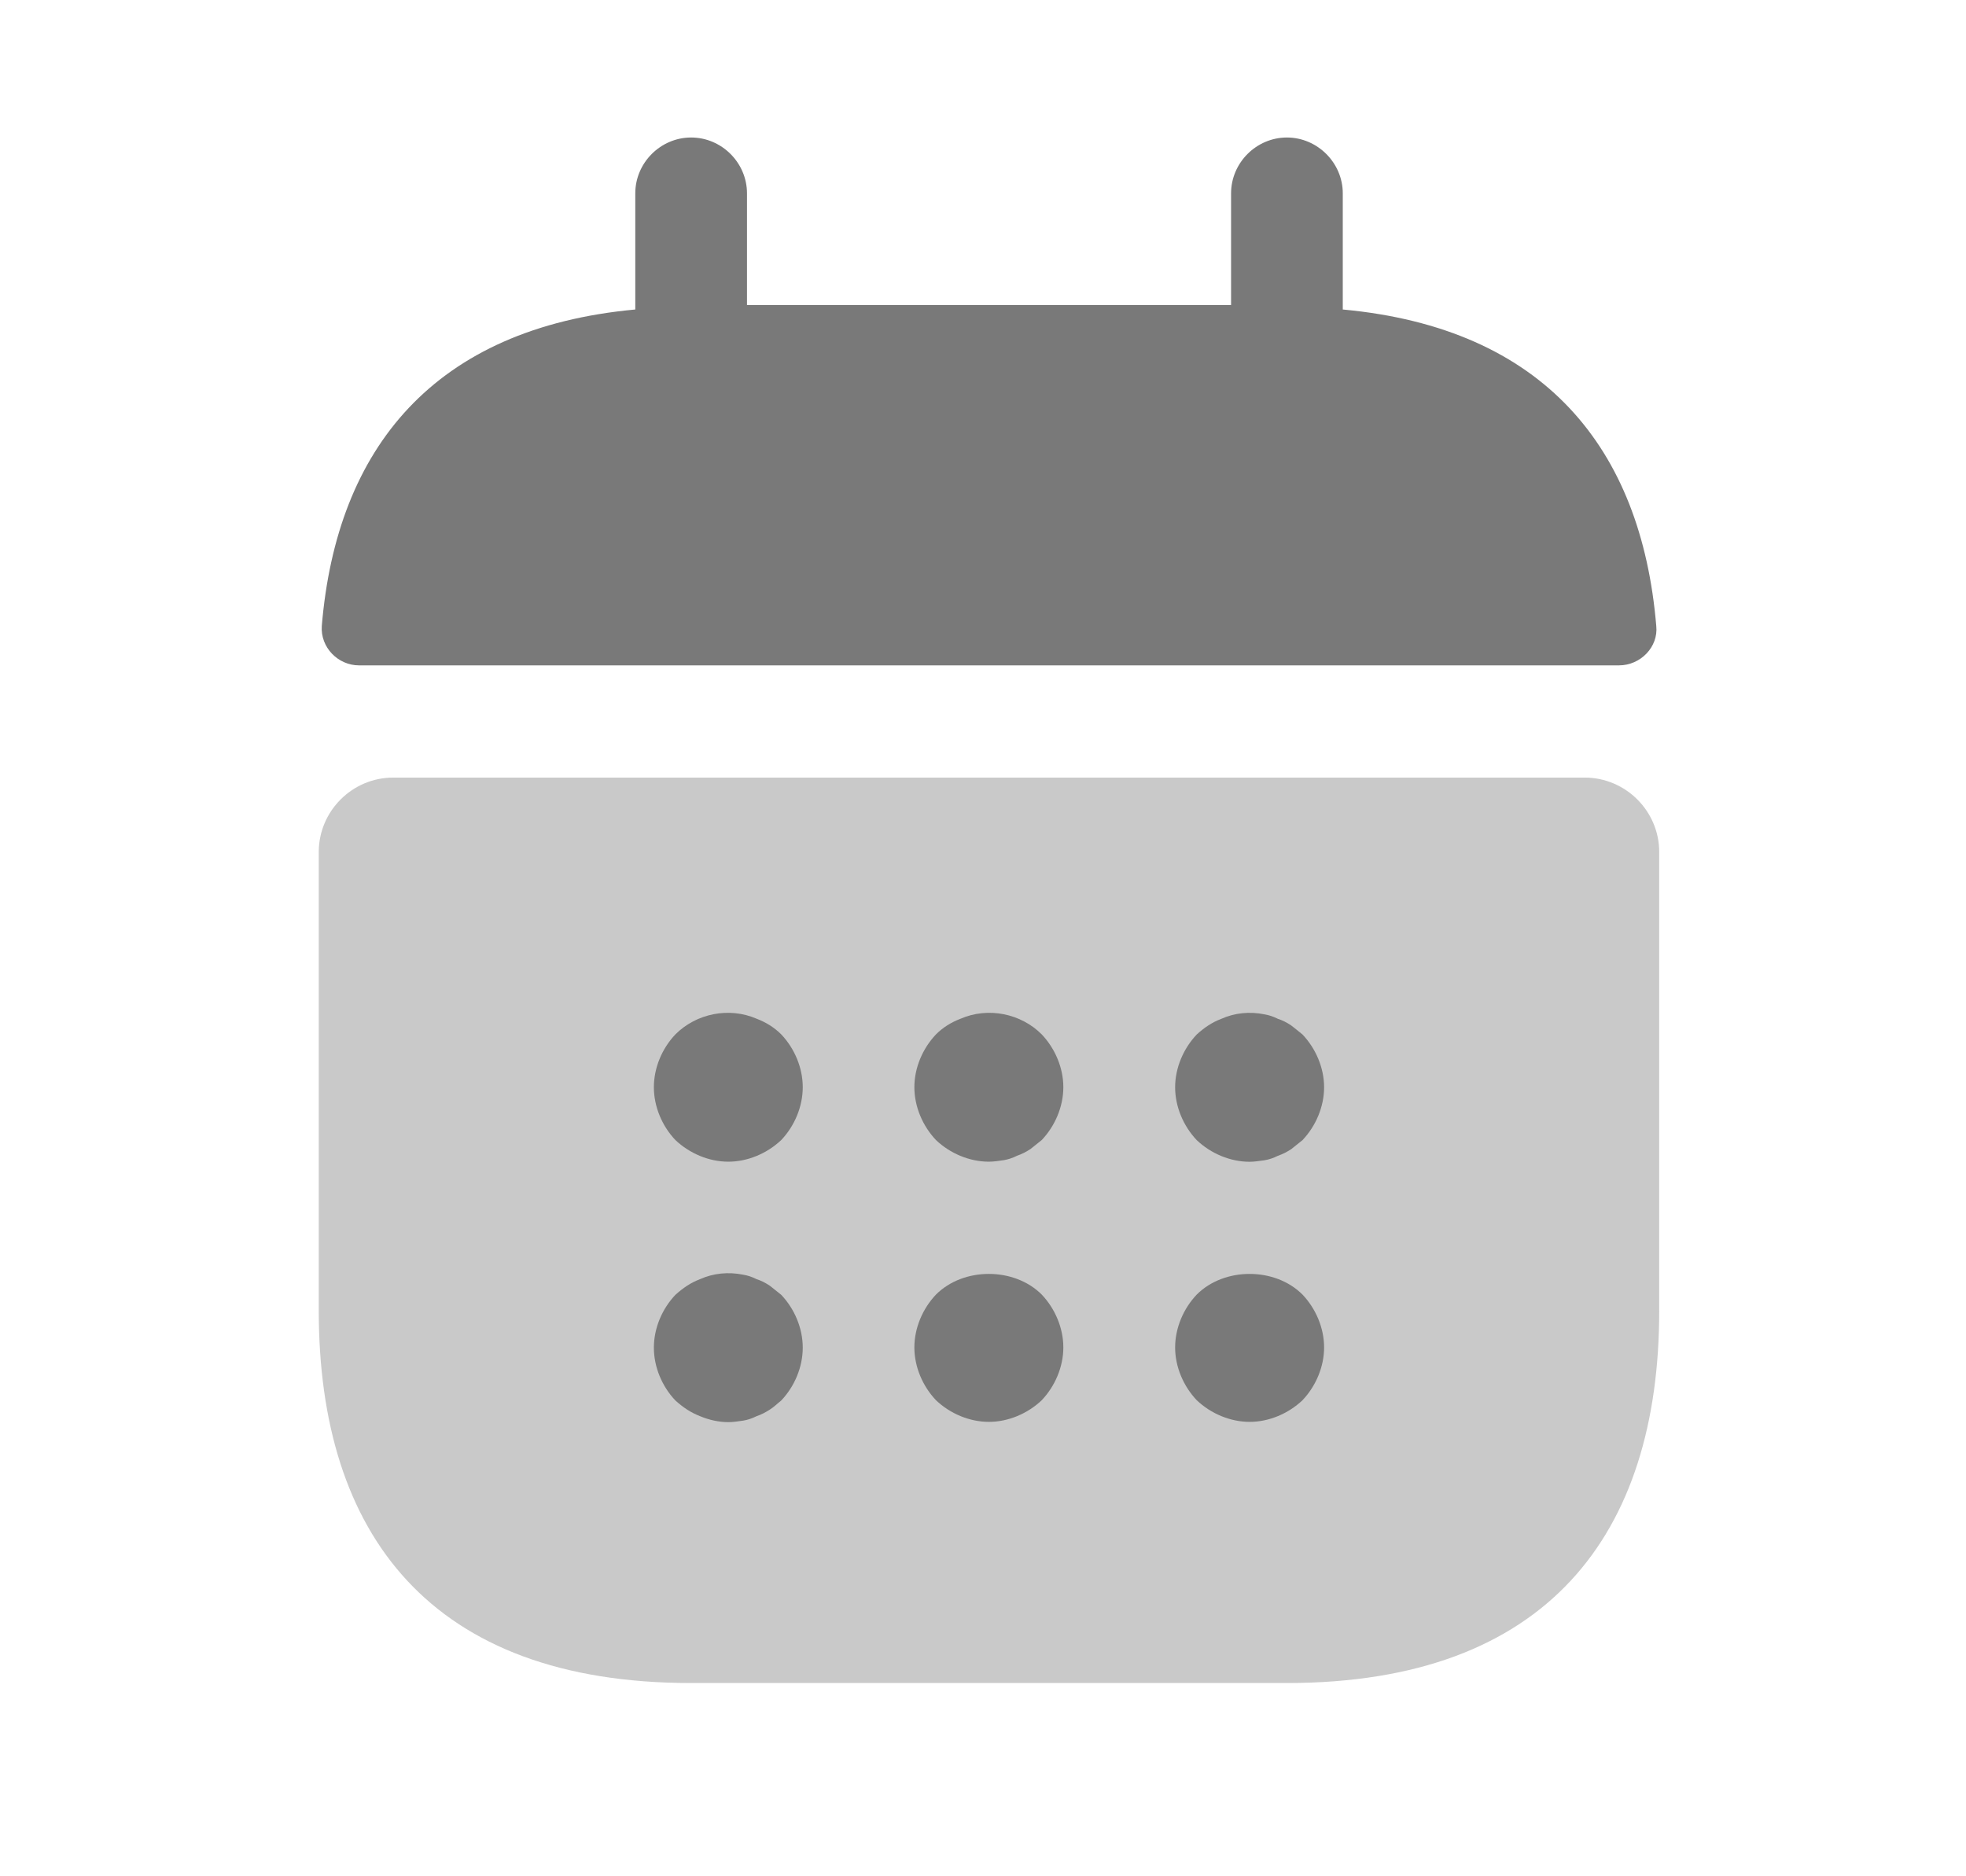 <svg width="22" height="21" viewBox="0 0 22 21" fill="none" xmlns="http://www.w3.org/2000/svg">
<g id="menu-icon-04.svg">
<path id="Vector" d="M15.026 3.464V2.164C15.026 1.822 14.742 1.539 14.401 1.539C14.059 1.539 13.776 1.822 13.776 2.164V3.414H8.359V2.164C8.359 1.822 8.076 1.539 7.734 1.539C7.392 1.539 7.109 1.822 7.109 2.164V3.464C4.859 3.672 3.767 5.014 3.601 7.006C3.584 7.247 3.784 7.447 4.017 7.447H18.117C18.359 7.447 18.559 7.239 18.534 7.006C18.367 5.014 17.276 3.672 15.026 3.464Z" fill="#797979"/>
<path id="Vector_2" opacity="0.4" d="M17.733 8.703C18.192 8.703 18.567 9.078 18.567 9.536V14.67C18.567 17.17 17.317 18.837 14.4 18.837H7.733C4.817 18.837 3.567 17.17 3.567 14.67V9.536C3.567 9.078 3.942 8.703 4.4 8.703H17.733Z" fill="#797979"/>
<path id="Vector_3" d="M8.15 13.002C7.933 13.002 7.717 12.91 7.558 12.76C7.408 12.602 7.317 12.385 7.317 12.168C7.317 11.952 7.408 11.735 7.558 11.577C7.792 11.343 8.158 11.268 8.467 11.402C8.575 11.443 8.667 11.502 8.742 11.577C8.892 11.735 8.983 11.952 8.983 12.168C8.983 12.385 8.892 12.602 8.742 12.76C8.583 12.91 8.367 13.002 8.15 13.002Z" fill="#797979"/>
<path id="Vector_4" d="M11.066 13.002C10.849 13.002 10.632 12.91 10.474 12.76C10.324 12.602 10.232 12.385 10.232 12.168C10.232 11.952 10.324 11.735 10.474 11.577C10.549 11.502 10.641 11.443 10.749 11.402C11.057 11.268 11.424 11.343 11.657 11.577C11.807 11.735 11.899 11.952 11.899 12.168C11.899 12.385 11.807 12.602 11.657 12.76C11.616 12.793 11.574 12.827 11.532 12.86C11.482 12.893 11.432 12.918 11.382 12.935C11.332 12.96 11.282 12.977 11.232 12.985C11.174 12.993 11.124 13.002 11.066 13.002Z" fill="#797979"/>
<path id="Vector_5" d="M13.984 13.003C13.767 13.003 13.55 12.911 13.392 12.761C13.242 12.603 13.15 12.386 13.15 12.169C13.15 11.953 13.242 11.736 13.392 11.578C13.475 11.503 13.559 11.444 13.667 11.403C13.817 11.336 13.984 11.319 14.15 11.353C14.2 11.361 14.25 11.378 14.3 11.403C14.35 11.419 14.4 11.444 14.45 11.478C14.492 11.511 14.534 11.544 14.575 11.578C14.725 11.736 14.817 11.953 14.817 12.169C14.817 12.386 14.725 12.603 14.575 12.761C14.534 12.794 14.492 12.828 14.45 12.861C14.4 12.894 14.35 12.919 14.3 12.936C14.25 12.961 14.2 12.978 14.15 12.986C14.092 12.994 14.034 13.003 13.984 13.003Z" fill="#797979"/>
<path id="Vector_6" d="M8.15 15.917C8.042 15.917 7.933 15.892 7.833 15.85C7.725 15.808 7.642 15.75 7.558 15.675C7.408 15.517 7.317 15.3 7.317 15.083C7.317 14.867 7.408 14.65 7.558 14.492C7.642 14.417 7.725 14.358 7.833 14.317C7.983 14.25 8.15 14.233 8.317 14.267C8.367 14.275 8.417 14.292 8.467 14.317C8.517 14.333 8.567 14.358 8.617 14.392C8.658 14.425 8.7 14.458 8.742 14.492C8.892 14.65 8.983 14.867 8.983 15.083C8.983 15.3 8.892 15.517 8.742 15.675C8.7 15.708 8.658 15.75 8.617 15.775C8.567 15.808 8.517 15.833 8.467 15.85C8.417 15.875 8.367 15.892 8.317 15.9C8.258 15.908 8.208 15.917 8.15 15.917Z" fill="#797979"/>
<path id="Vector_7" d="M11.066 15.914C10.849 15.914 10.632 15.822 10.474 15.672C10.324 15.514 10.232 15.297 10.232 15.081C10.232 14.864 10.324 14.647 10.474 14.489C10.782 14.181 11.349 14.181 11.657 14.489C11.807 14.647 11.899 14.864 11.899 15.081C11.899 15.297 11.807 15.514 11.657 15.672C11.499 15.822 11.282 15.914 11.066 15.914Z" fill="#797979"/>
<path id="Vector_8" d="M13.984 15.914C13.767 15.914 13.55 15.822 13.392 15.672C13.242 15.514 13.15 15.297 13.15 15.081C13.15 14.864 13.242 14.647 13.392 14.489C13.7 14.181 14.267 14.181 14.575 14.489C14.725 14.647 14.817 14.864 14.817 15.081C14.817 15.297 14.725 15.514 14.575 15.672C14.417 15.822 14.2 15.914 13.984 15.914Z" fill="#797979"/>
</g>
</svg>
